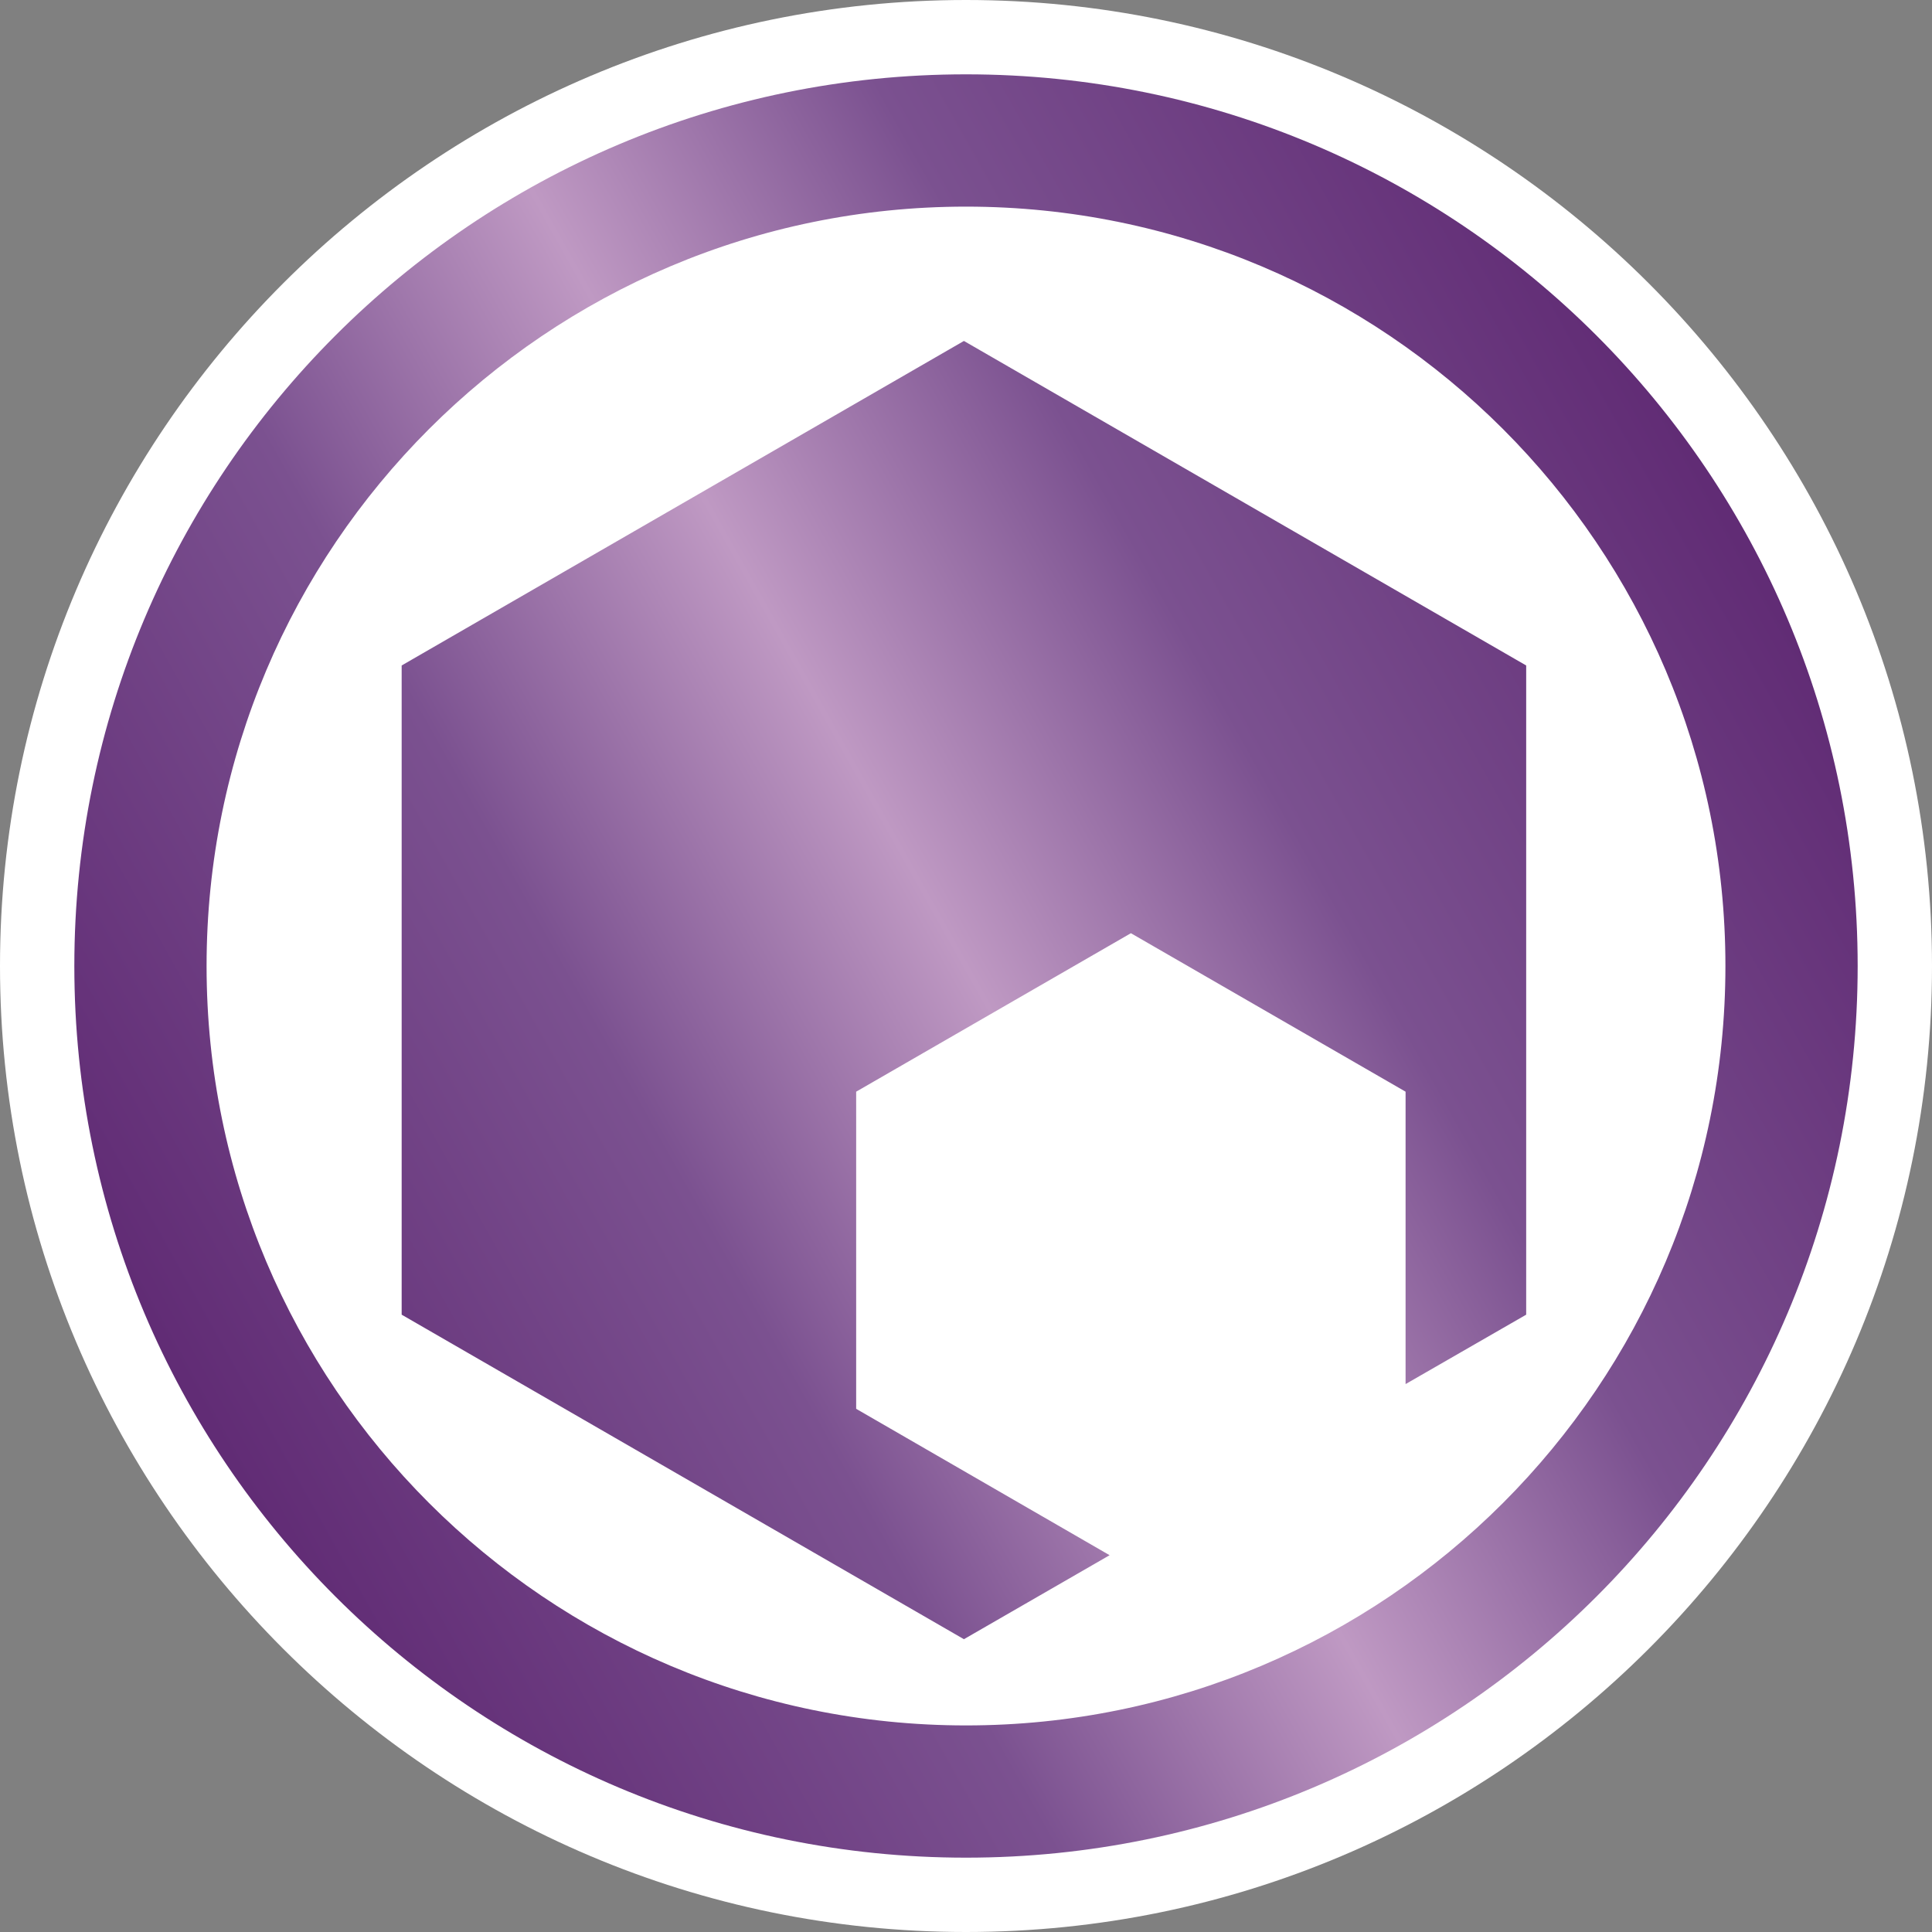 <?xml version="1.0" encoding="UTF-8" standalone="no"?>
<svg
   version="1.1"
   width="600"
   height="600"
   id="svg6"
   xmlns:xlink="http://www.w3.org/1999/xlink"
   xmlns="http://www.w3.org/2000/svg"
   xmlns:svg="http://www.w3.org/2000/svg">
  <rect width="100%" height="100%" fill="#808080" stroke="none"/>
  <defs
     id="defs6" />
  <linearGradient
     x1="0"
     y1="0"
     x2="1"
     y2="0"
     id="linearGradient412"
     gradientUnits="userSpaceOnUse"
     gradientTransform="matrix(31.982,18.465,18.465,-31.982,83.679,362.861)"
     spreadMethod="pad">
    <stop
       style="stop-color:#612c75"
       offset="0"
       id="stop1" />
    <stop
       style="stop-color:#7b5190"
       offset="0.3"
       id="stop2" />
    <stop
       style="stop-color:#bf99c3"
       offset="0.5"
       id="stop3" />
    <stop
       style="stop-color:#7b5190"
       offset="0.7"
       id="stop4" />
    <stop
       style="stop-color:#612c75"
       offset="1"
       id="stop5" />
  </linearGradient>
  <linearGradient
     x1="0"
     y1="0"
     x2="1"
     y2="0"
     id="linearGradient2995"
     xlink:href="#linearGradient412"
     gradientUnits="userSpaceOnUse"
     gradientTransform="matrix(31.982,18.465,18.465,-31.982,83.679,362.861)"
     spreadMethod="pad" />
  <linearGradient
     x1="0"
     y1="0"
     x2="1"
     y2="0"
     id="linearGradient2998"
     xlink:href="#linearGradient412"
     gradientUnits="userSpaceOnUse"
     gradientTransform="matrix(479.724,-276.969,276.969,479.724,60.108,438.497)"
     spreadMethod="pad" />
  <path
     d="M 300,600 C 134.535,600 0,465.48 0,300 0,134.595 134.535,0 300,0 465.405,0 600,134.595 600,300 600,465.48 465.405,600 300,600"
     fill="#ffffff"
     id="path5" />
  <path
     d="m 23.085,300 c 0,152.985 123.93,276.915 276.915,276.915 v 0 c 152.925,0 276.915,-123.93 276.915,-276.915 v 0 C 576.915,147.075 452.925,23.085 300,23.085 v 0 C 147.015,23.085 23.085,147.075 23.085,300 m 41.07,0 C 64.155,169.755 169.74,64.17 300,64.17 v 0 c 130.245,0 235.845,105.585 235.845,235.83 v 0 c 0,130.26 -105.6,235.845 -235.845,235.845 v 0 C 169.74,535.845 64.155,430.26 64.155,300 M 124.74,206.67 V 408.285 L 299.355,509.07 344.595,482.985 265.89,437.52 v -98.49 l 85.32,-49.215 85.305,49.215 v 90.81 L 473.97,408.285 V 206.67 L 299.355,105.885 Z"
     style="fill:url(#linearGradient2998)"
     id="path6" />
</svg>
